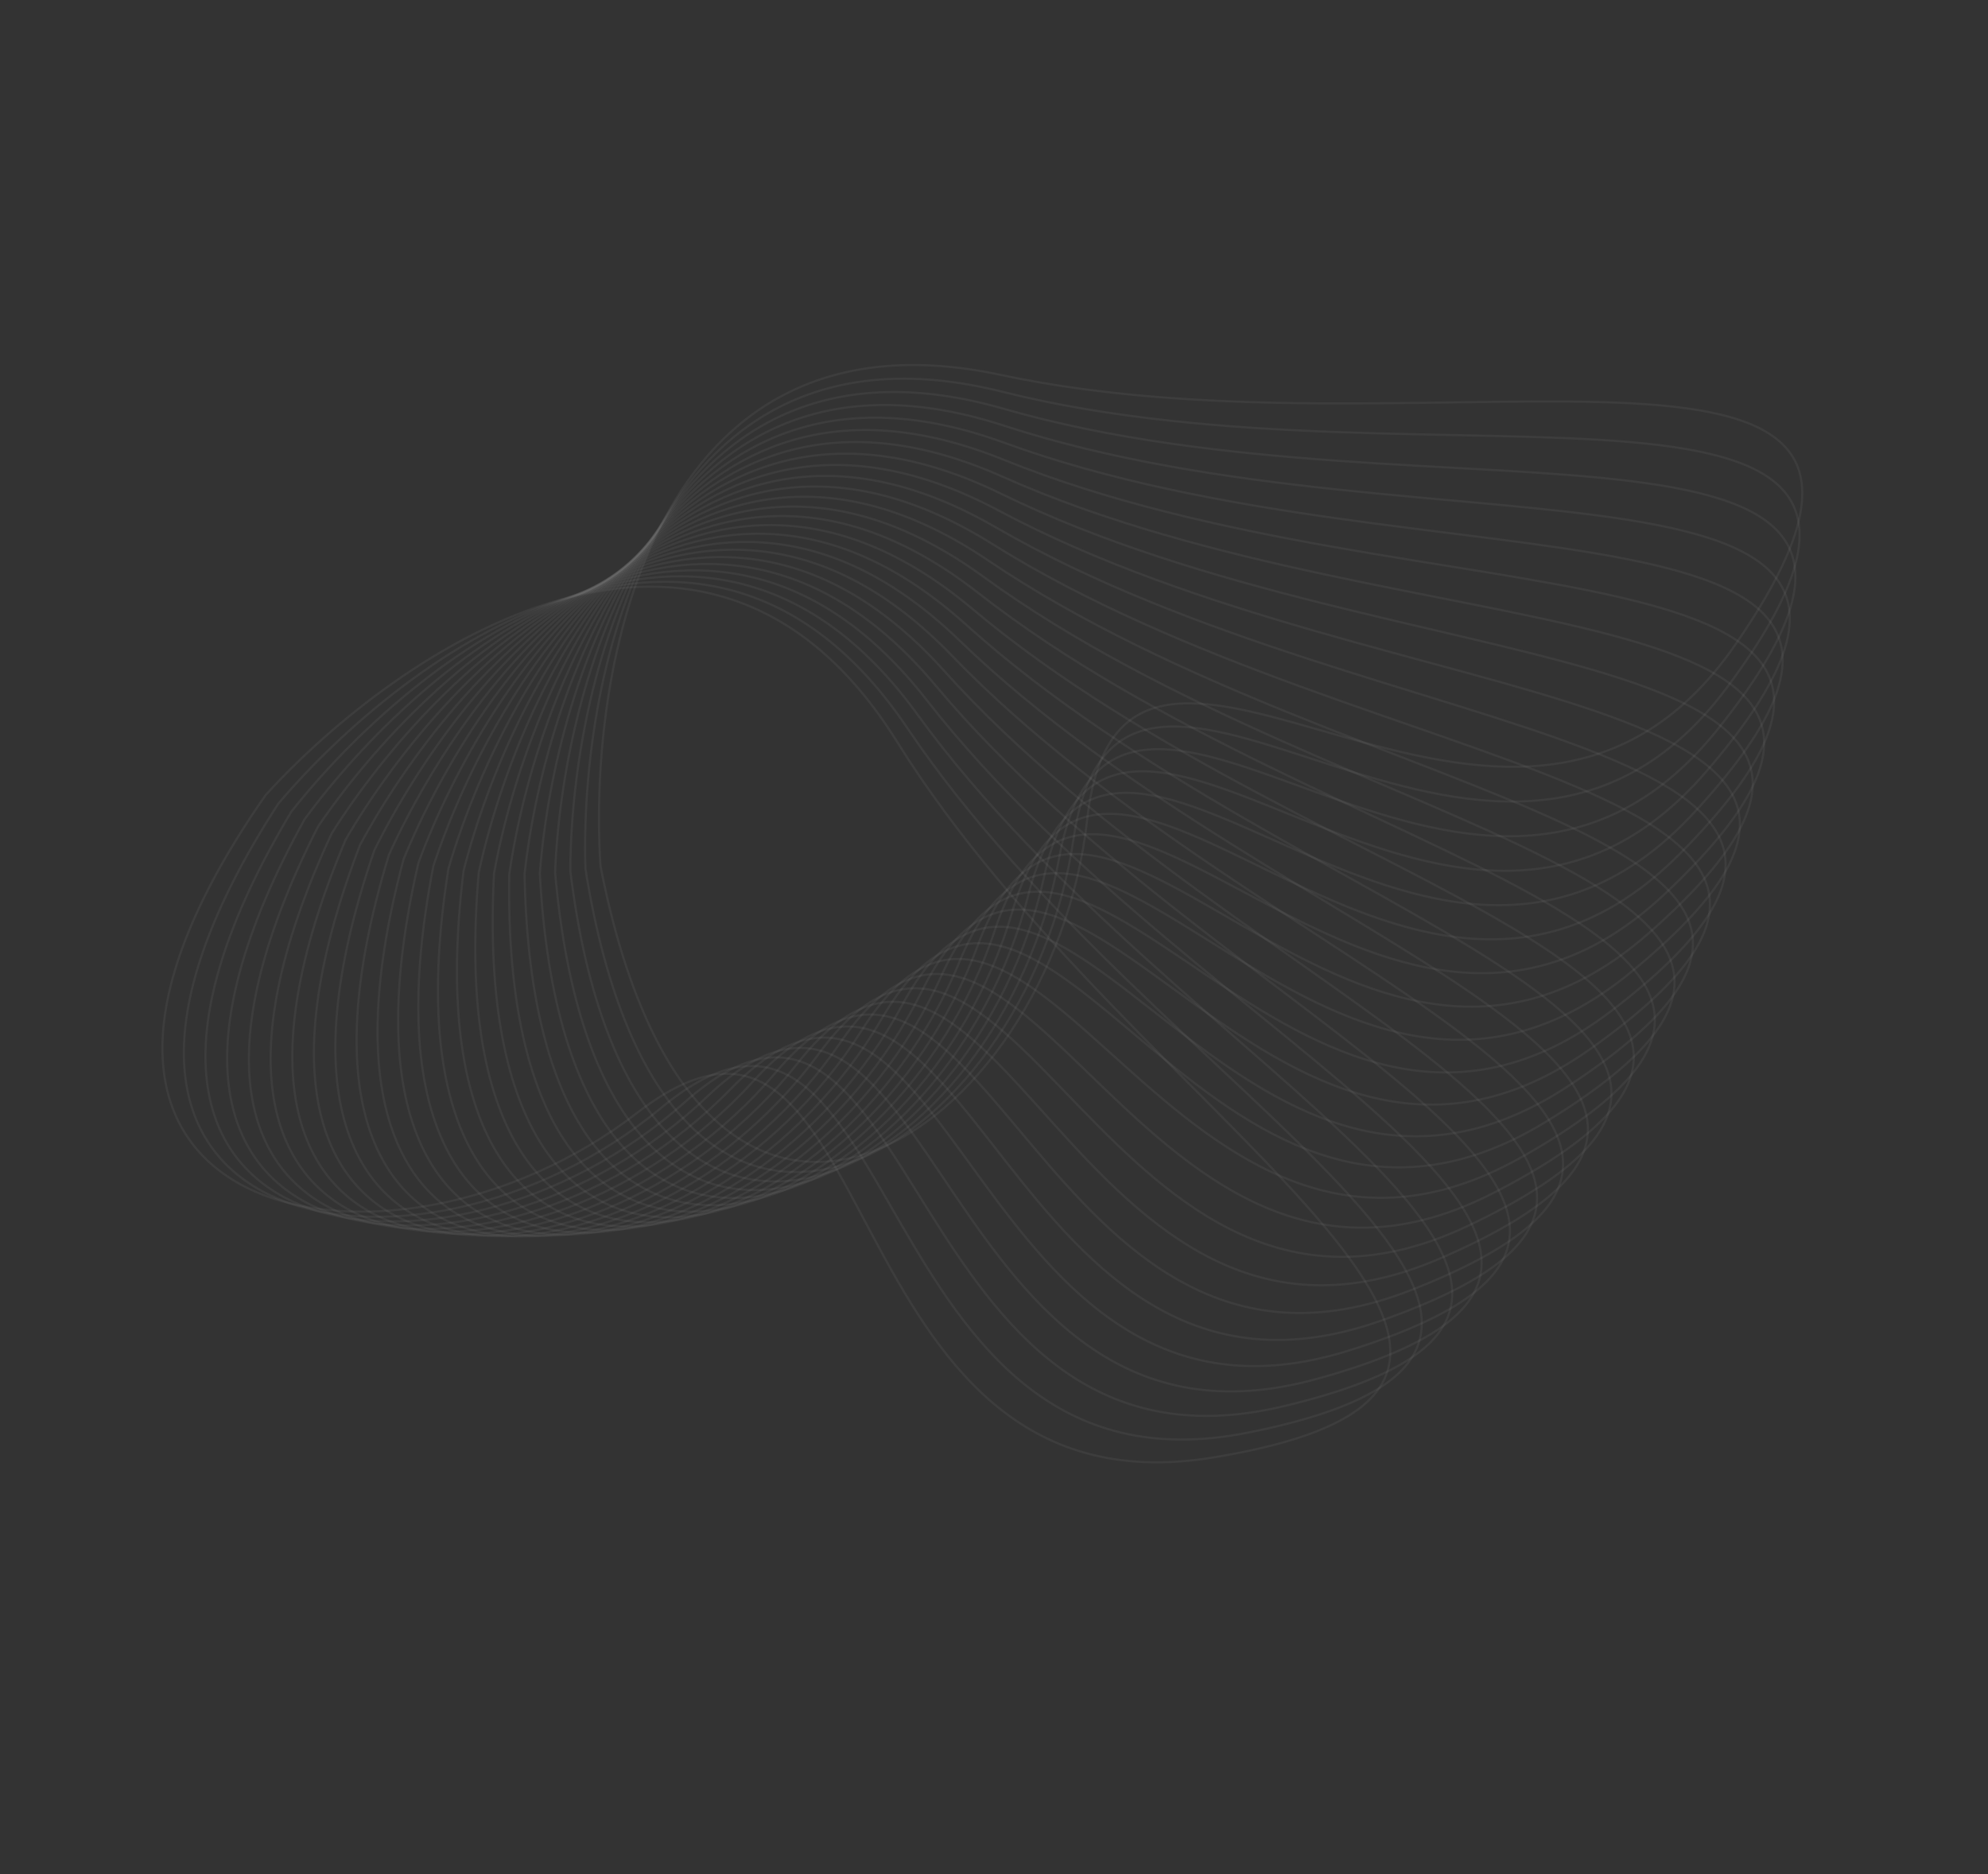 <svg width="1543" height="1455" viewBox="0 0 1543 1455" fill="none" xmlns="http://www.w3.org/2000/svg">
<rect x="0" y="0" width="1543" height="1455" fill="#333333" stroke="none"/>
<g opacity="0.5">
<path opacity="0.1" d="M776.633 291.007C504.447 232.793 456.183 520.935 466.074 672.283C543.346 1068.83 816.779 881.781 843.859 636.007C870.94 390.233 1171.42 753.875 1346.7 500.685C1549.95 207.1 1116.87 363.775 776.633 291.007Z" stroke="white" stroke-width="1.637"/>
<path opacity="0.1" d="M778.066 304.143C508.078 236.466 449.787 522.748 454.39 674.349C517.775 1073.36 797.57 895.959 833.211 651.279C868.853 406.6 1156.46 780.507 1340.47 533.589C1553.84 247.276 1115.55 388.741 778.066 304.143Z" stroke="white" stroke-width="1.637"/>
<path opacity="0.1" d="M779.04 317.322C511.578 240.263 443.332 524.336 442.641 676.006C492.063 1076.98 777.878 909.457 822.037 666.171C866.195 422.885 1140.57 806.601 1333.09 566.255C1556.33 287.564 1113.37 413.646 779.04 317.322Z" stroke="white" stroke-width="1.637"/>
<path opacity="0.1" d="M779.553 330.526C514.944 244.18 436.825 525.699 430.842 677.251C466.239 1079.71 757.727 922.26 810.349 680.663C862.972 439.066 1123.79 832.125 1324.58 598.644C1557.41 327.913 1110.32 438.459 779.553 330.526Z" stroke="white" stroke-width="1.637"/>
<path opacity="0.1" d="M779.606 343.74C518.171 248.212 430.274 526.833 419.006 678.084C440.336 1081.53 737.141 934.352 798.163 694.739C859.185 455.126 1106.13 857.047 1314.95 630.716C1557.08 368.275 1106.4 463.151 779.606 343.74Z" stroke="white" stroke-width="1.637"/>
<path opacity="0.1" d="M779.197 356.948C521.255 252.354 423.688 527.738 407.148 678.504C414.385 1082.45 716.146 945.718 785.493 708.381C854.84 471.043 1087.61 881.338 1304.19 662.432C1555.34 408.602 1101.62 487.691 779.197 356.948Z" stroke="white" stroke-width="1.637"/>
<path opacity="0.1" d="M778.327 370.134C524.193 256.602 417.075 528.412 395.283 678.509C388.418 1082.46 694.767 956.345 772.355 721.572C849.943 486.799 1068.25 904.968 1292.34 693.754C1552.19 448.843 1096 512.05 778.327 370.134Z" stroke="white" stroke-width="1.637"/>
<path opacity="0.1" d="M776.998 383.281C526.98 260.949 410.442 528.856 383.425 678.101C362.467 1081.57 673.03 966.219 758.764 734.297C844.498 502.375 1048.08 927.907 1279.41 724.643C1547.64 488.95 1089.52 536.197 776.998 383.281Z" stroke="white" stroke-width="1.637"/>
<path opacity="0.1" d="M775.211 396.374C529.615 265.391 403.797 529.067 371.588 677.279C336.562 1079.77 650.962 975.328 744.738 746.54C838.514 517.751 1027.12 950.129 1265.4 755.062C1541.7 528.873 1082.21 560.104 775.211 396.374Z" stroke="white" stroke-width="1.637"/>
<path opacity="0.1" d="M772.967 409.397C532.092 269.922 397.149 529.047 359.787 676.044C310.736 1077.07 628.589 983.662 730.293 758.285C831.996 532.909 1005.4 971.606 1250.34 784.973C1534.37 568.565 1074.06 583.74 772.967 409.397Z" stroke="white" stroke-width="1.637"/>
<path opacity="0.1" d="M770.271 422.333C534.41 274.537 390.506 528.795 348.037 674.398C285.02 1073.46 605.939 991.21 715.446 769.52C824.953 547.83 982.937 992.311 1234.25 814.341C1525.65 607.977 1065.1 607.079 770.271 422.333Z" stroke="white" stroke-width="1.637"/>
<path opacity="0.1" d="M767.126 435.167C536.567 279.229 383.877 528.31 336.352 672.342C259.446 1068.96 583.041 997.962 700.218 780.228C817.395 562.495 959.77 1012.22 1217.14 843.128C1515.57 647.06 1055.32 630.089 767.126 435.167Z" stroke="white" stroke-width="1.637"/>
<path opacity="0.1" d="M763.534 447.883C538.557 283.994 377.268 527.595 324.745 669.881C234.044 1063.58 559.92 1003.91 684.624 790.4C809.328 576.889 935.922 1031.31 1199.03 871.301C1504.12 685.768 1044.75 652.745 763.534 447.883Z" stroke="white" stroke-width="1.637"/>
<path opacity="0.1" d="M759.499 460.468C540.379 288.827 370.687 526.65 313.23 667.016C208.845 1057.31 536.604 1009.05 668.684 800.022C800.764 590.993 911.421 1049.55 1179.96 898.827C1491.33 724.053 1033.4 675.019 759.499 460.468Z" stroke="white" stroke-width="1.637"/>
<path opacity="0.1" d="M755.03 472.902C542.034 293.719 364.144 525.475 301.824 663.75C183.881 1050.16 513.125 1013.37 652.419 809.08C791.714 604.788 886.3 1066.93 1159.93 925.668C1477.22 761.868 1021.27 696.882 755.03 472.902Z" stroke="white" stroke-width="1.637"/>
<path opacity="0.1" d="M750.127 485.175C543.514 298.667 357.645 524.073 290.537 660.09C159.18 1042.15 489.508 1016.87 635.847 817.566C782.186 618.26 860.586 1083.42 1138.98 951.795C1461.79 799.168 1008.39 718.309 750.127 485.175Z" stroke="white" stroke-width="1.637"/>
<path opacity="0.1" d="M744.801 497.267C544.823 303.662 351.2 522.444 279.386 656.036C134.776 1033.28 465.784 1019.55 618.99 825.468C772.196 631.39 834.314 1099.01 1117.13 977.174C1445.08 835.906 994.773 739.273 744.801 497.267Z" stroke="white" stroke-width="1.637"/>
<path opacity="0.1" d="M739.055 509.167C545.956 308.701 344.816 520.592 268.383 651.596C110.696 1023.56 441.981 1021.39 601.867 832.777C761.752 644.164 807.514 1113.66 1094.41 1001.78C1427.08 872.039 980.429 759.749 739.055 509.167Z" stroke="white" stroke-width="1.637"/>
<path opacity="0.1" d="M732.898 520.859C546.912 313.776 338.5 518.519 257.542 646.775C86.969 1013.01 418.128 1022.4 584.499 839.484C750.87 656.566 780.218 1127.38 1070.85 1025.57C1407.84 907.522 965.38 779.712 732.898 520.859Z" stroke="white" stroke-width="1.637"/>
<path opacity="0.1" d="M726.335 532.329C547.69 318.882 332.259 516.226 246.874 641.58C63.623 1001.64 394.254 1022.58 566.907 845.582C739.56 668.581 752.459 1140.13 1046.46 1048.53C1387.38 942.312 949.641 799.139 726.335 532.329Z" stroke="white" stroke-width="1.637"/>
<path opacity="0.1" d="M719.378 543.563C548.29 324.01 326.104 513.716 236.396 636.013C40.691 989.459 370.389 1021.93 549.114 851.06C727.84 680.193 724.274 1151.9 1021.3 1070.62C1365.71 976.366 933.237 818.003 719.378 543.563Z" stroke="white" stroke-width="1.637"/>
<path opacity="0.1" d="M712.032 554.547C548.711 329.158 320.039 510.994 226.118 630.086C18.197 976.486 346.561 1020.44 531.141 855.915C715.72 691.39 695.694 1162.69 995.374 1091.82C1342.86 1009.64 916.182 836.284 712.032 554.547Z" stroke="white" stroke-width="1.637"/>
<path opacity="0.1" d="M704.307 565.268C548.952 334.316 314.073 508.061 216.053 623.803C-3.831 962.735 322.799 1018.12 513.008 860.14C703.217 702.156 666.756 1172.47 968.726 1112.1C1318.87 1042.1 898.501 853.958 704.307 565.268Z" stroke="white" stroke-width="1.637"/>
<path opacity="0.1" d="M696.212 575.713C549.012 339.48 308.213 504.922 206.213 617.172C-25.365 948.225 299.133 1014.98 494.74 863.729C690.346 712.48 637.493 1181.23 941.386 1131.44C1293.76 1073.71 880.213 871.005 696.212 575.713Z" stroke="white" stroke-width="1.637"/>
</g>
</svg>
